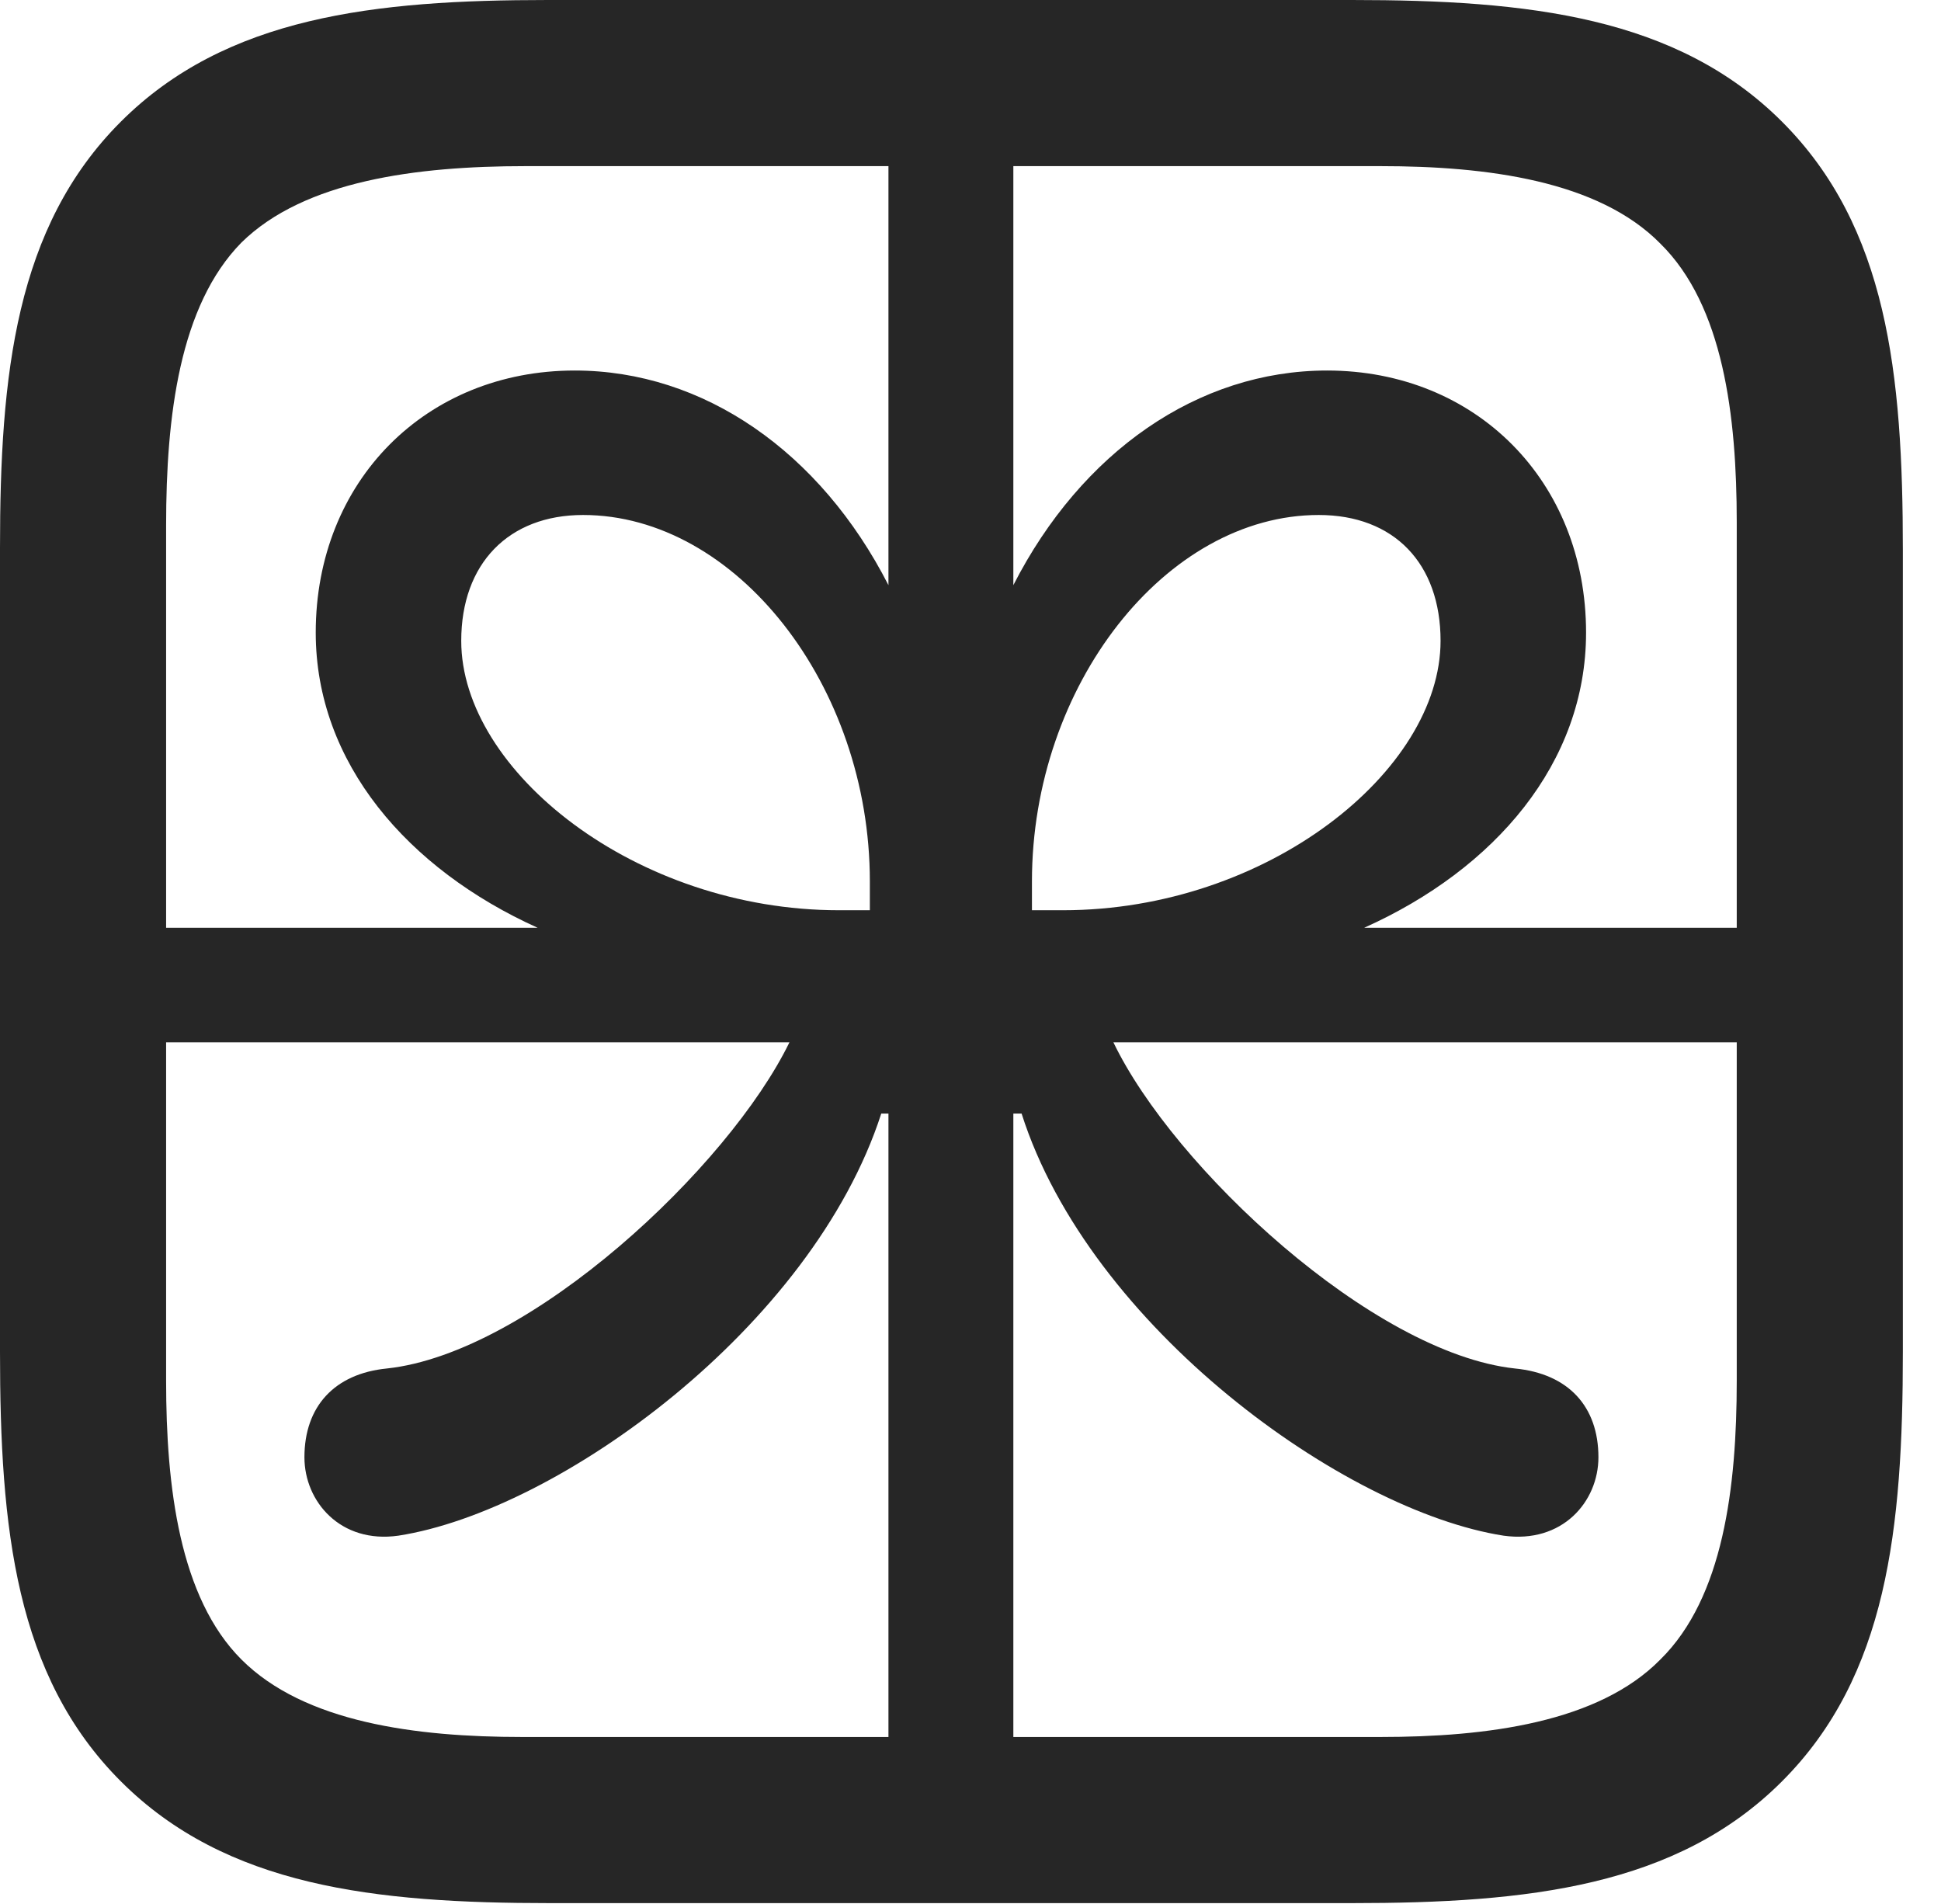 <?xml version="1.0" encoding="UTF-8"?>
<!--Generator: Apple Native CoreSVG 232.5-->
<!DOCTYPE svg
PUBLIC "-//W3C//DTD SVG 1.1//EN"
       "http://www.w3.org/Graphics/SVG/1.1/DTD/svg11.dtd">
<svg version="1.1" xmlns="http://www.w3.org/2000/svg" xmlns:xlink="http://www.w3.org/1999/xlink" width="18.369" height="18.018">
 <g>
  <rect height="18.018" opacity="0" width="18.369" x="0" y="0"/>
  <path d="M0.566 8.779L0.566 9.863L7.471 9.863C6.895 11.045 5.02 12.803 3.662 12.949C3.164 12.998 2.881 13.31 2.881 13.789C2.881 14.209 3.223 14.609 3.77 14.531C5.283 14.297 7.686 12.559 8.34 10.537L8.408 10.537L8.408 17.529L9.59 17.529L9.59 10.537L9.668 10.537C10.312 12.559 12.725 14.297 14.229 14.531C14.785 14.609 15.127 14.209 15.127 13.789C15.127 13.31 14.844 12.998 14.336 12.949C12.988 12.803 11.104 11.045 10.537 9.863L17.432 9.863L17.432 8.779L12.91 8.779C14.15 8.223 15.01 7.217 15.01 5.986C15.01 4.551 13.965 3.506 12.559 3.506C11.338 3.506 10.234 4.277 9.59 5.537L9.59 0.918L8.408 0.918L8.408 5.537C7.764 4.277 6.66 3.506 5.439 3.506C4.033 3.506 2.988 4.551 2.988 5.986C2.988 7.217 3.857 8.223 5.088 8.779ZM7.939 8.613C6.016 8.613 4.365 7.295 4.365 6.064C4.365 5.332 4.814 4.873 5.518 4.873C6.963 4.873 8.232 6.484 8.232 8.34L8.232 8.613ZM10.059 8.613L9.766 8.613L9.766 8.34C9.766 6.484 11.035 4.873 12.48 4.873C13.193 4.873 13.633 5.332 13.633 6.064C13.633 7.295 11.992 8.613 10.059 8.613ZM16.865 1.152C15.869 0.156 14.463 0 12.793 0L5.186 0C3.545 0 2.139 0.156 1.143 1.152C0.146 2.148 0 3.545 0 5.186L0 12.793C0 14.463 0.146 15.859 1.143 16.855C2.139 17.852 3.545 18.008 5.205 18.008L12.793 18.008C14.463 18.008 15.869 17.852 16.865 16.855C17.861 15.859 18.008 14.463 18.008 12.793L18.008 5.205C18.008 3.535 17.861 2.148 16.865 1.152ZM16.436 4.941L16.436 13.066C16.436 14.072 16.309 15.117 15.713 15.703C15.127 16.299 14.072 16.436 13.066 16.436L4.941 16.436C3.936 16.436 2.881 16.299 2.285 15.703C1.699 15.117 1.572 14.072 1.572 13.066L1.572 4.971C1.572 3.936 1.699 2.891 2.285 2.295C2.881 1.709 3.945 1.572 4.971 1.572L13.066 1.572C14.072 1.572 15.127 1.709 15.713 2.305C16.309 2.891 16.436 3.936 16.436 4.941Z" fill="#000000" fill-opacity="0.85"/>
 </g>
</svg>
